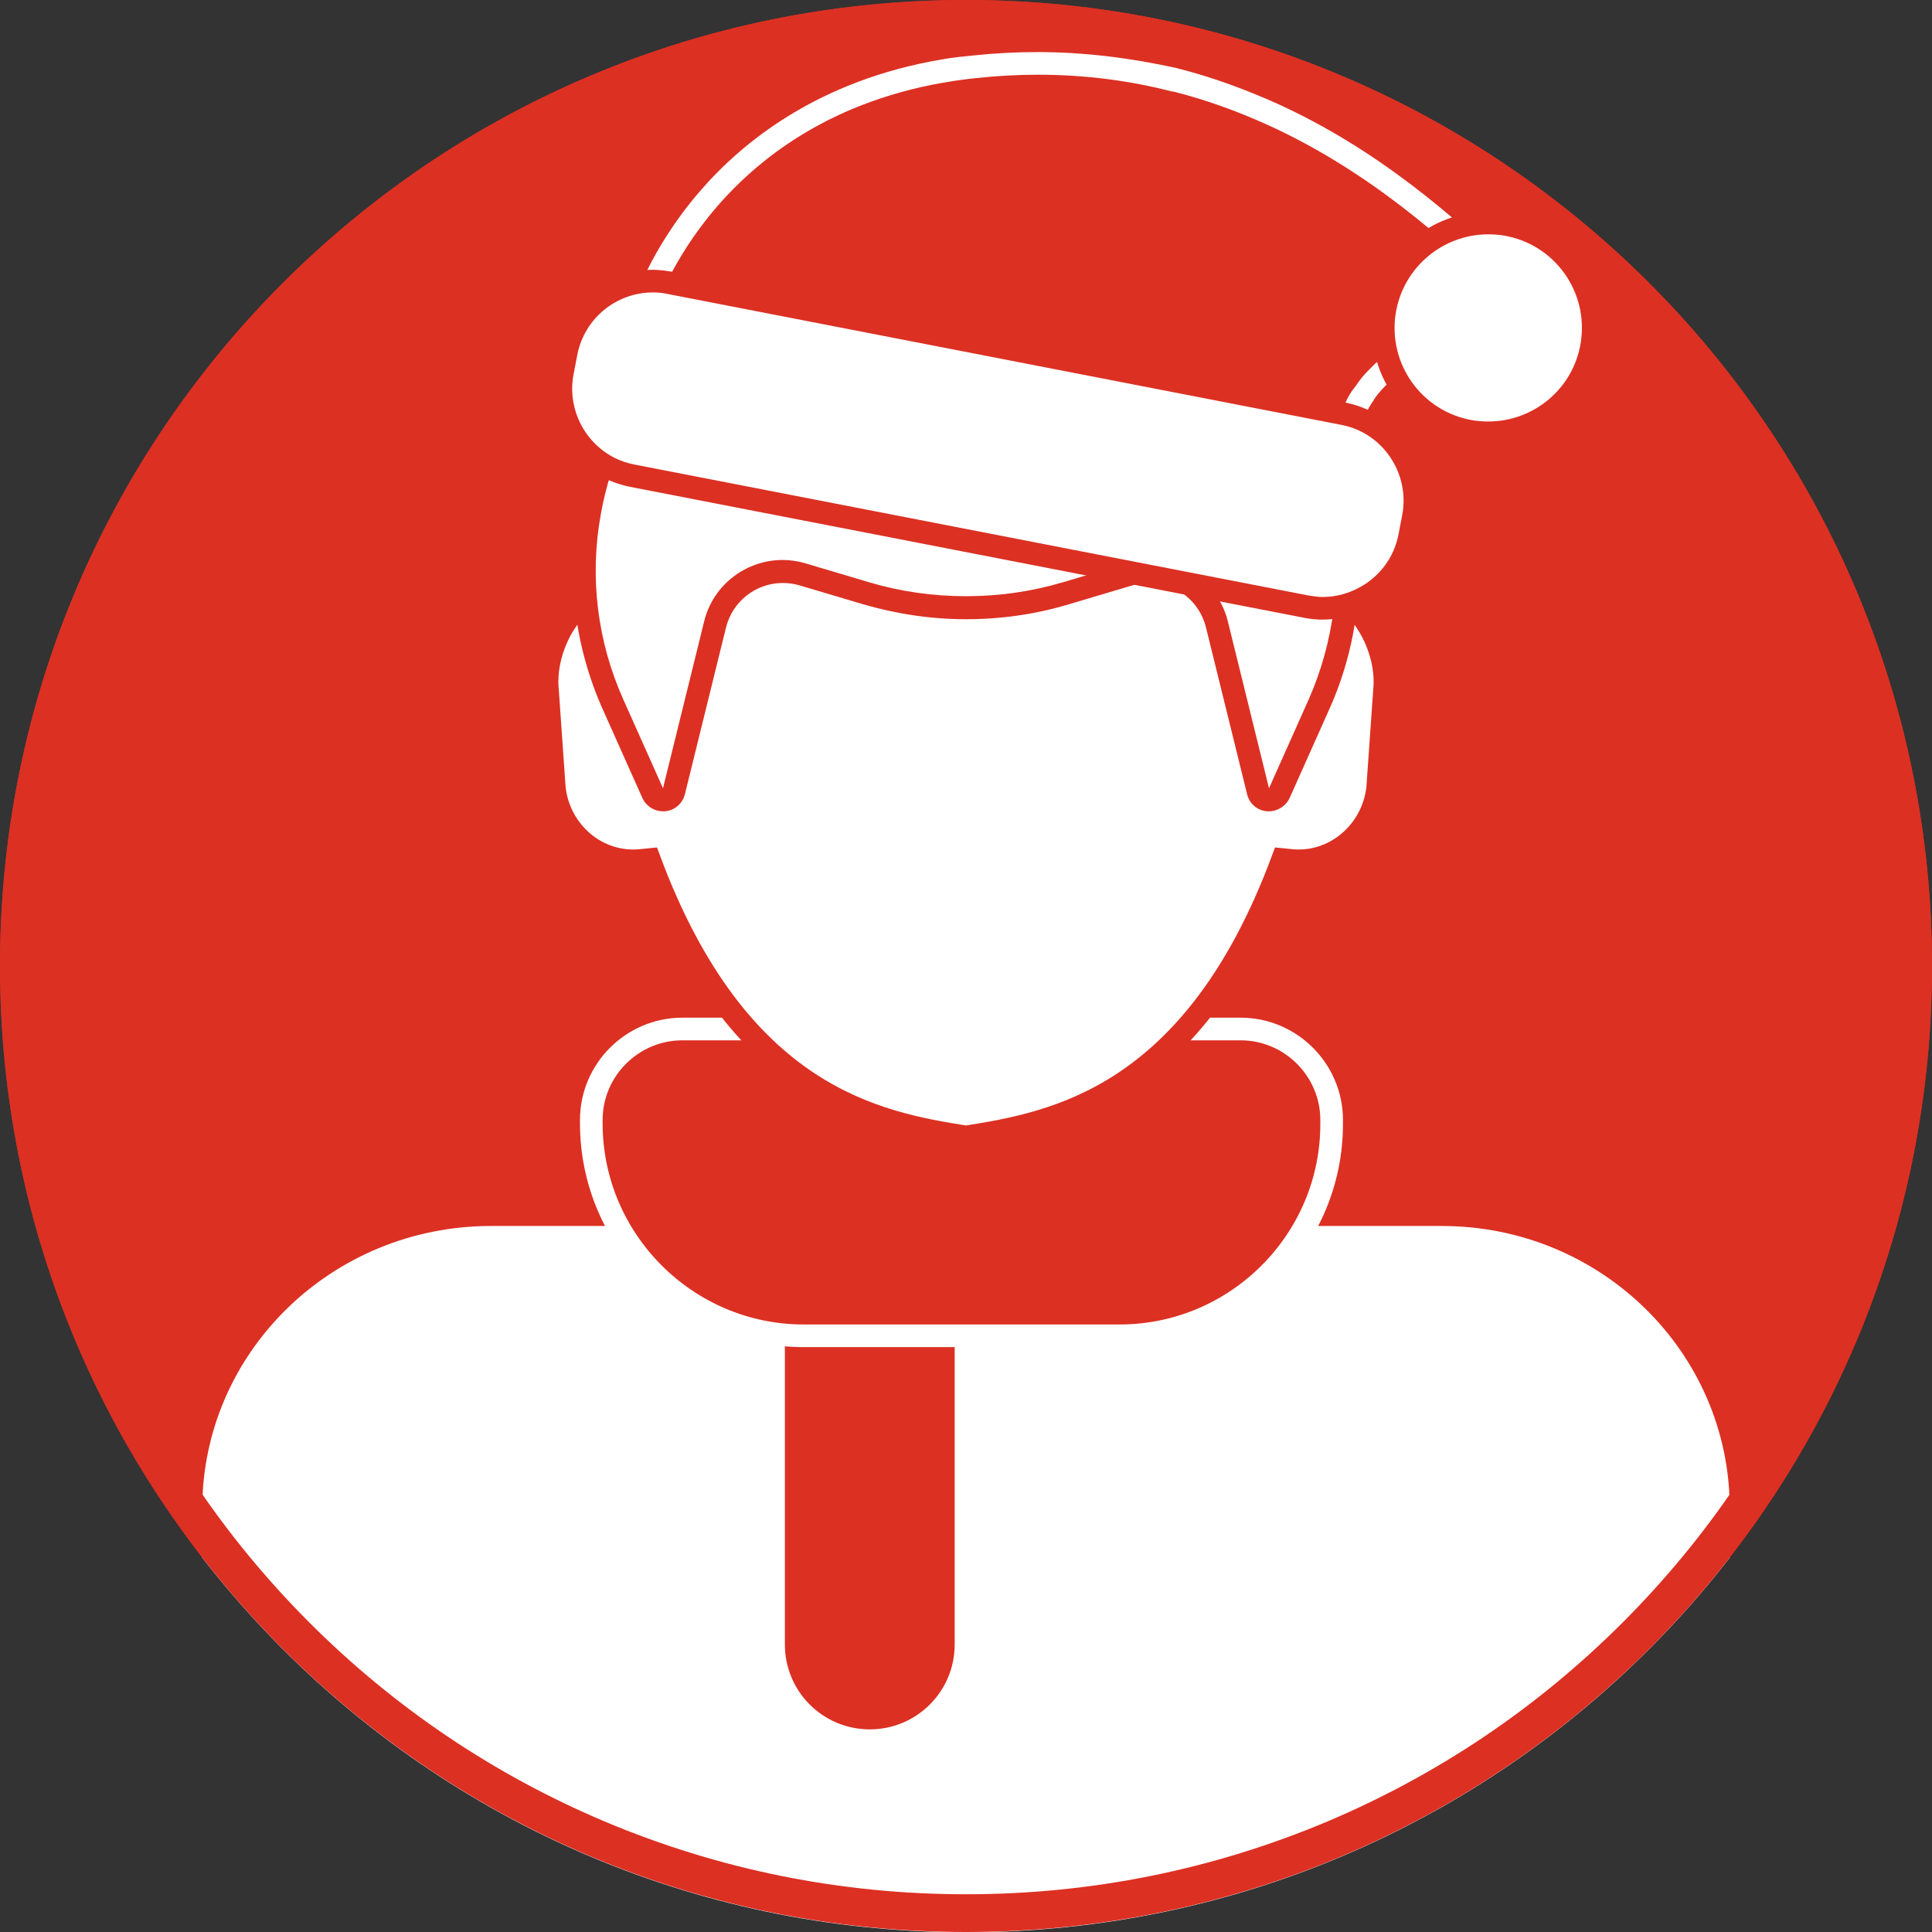 <?xml version="1.0" encoding="utf-8"?>
<!-- Generator: Adobe Illustrator 24.0.0, SVG Export Plug-In . SVG Version: 6.00 Build 0)  -->
<svg version="1.1" id="Layer_1" xmlns="http://www.w3.org/2000/svg" xmlns:xlink="http://www.w3.org/1999/xlink" x="0px" y="0px"
	 viewBox="0 0 512 512" style="enable-background:new 0 0 512 512;" xml:space="preserve">
<rect x="0" y="0" width="512" height="512" fill="#333333" stroke="none"/>
<style type="text/css">
	.st0{fill:#DC3023;}
	.st1{fill:#FFFFFF;}
	.st2{fill:#DC3023;stroke:#FFFFFF;stroke-width:6;stroke-miterlimit:10;}
	.st3{fill:#FFFFFF;stroke:#DC3023;stroke-width:6;stroke-miterlimit:10;}
</style>
<g>
	<g>
		<g>
			<g>
				<g>
					<g id="XMLID_1735_">
						<g id="XMLID_1736_">
							<g id="XMLID_1737_">
								<g id="XMLID_1738_">
									<g id="XMLID_1785_">
										<g id="XMLID_1839_">
											<g id="XMLID_1840_">
												<g id="XMLID_1841_">
													<g id="XMLID_1842_">
														<g id="XMLID_1843_">
															<g id="XMLID_1844_">
																<g id="XMLID_1845_">
																	<g id="XMLID_1888_">
																		<g id="XMLID_1889_">
																			<g id="XMLID_2458_">
																				<path class="st0" d="M0,256C0,114.6,114.6,0,256,0s256,114.6,256,256c0,59-20,113.4-53.6,156.7
																					c-46.8,60.4-120.1,13.1-202.4,13.1s-155.6,47.3-202.4-13.1C20,369.4,0,315,0,256z"/>
																			</g>
																		</g>
																	</g>
																</g>
															</g>
														</g>
													</g>
												</g>
											</g>
										</g>
									</g>
								</g>
							</g>
						</g>
					</g>
				</g>
			</g>
		</g>
	</g>
	<g>
		<g>
			<path class="st1" d="M458.4,399.8v13c-41.7,53.8-104.4,90.5-175.7,97.9c-8.8,0.9-17.7,1.4-26.7,1.4s-17.9-0.5-26.7-1.4
				c-71.4-7.4-134-44.1-175.7-97.9v-13c0-41.4,34.3-74.9,76.5-74.9h251.8C424.2,324.8,458.4,358.4,458.4,399.8L458.4,399.8z"/>
		</g>
		<path class="st2" d="M230.5,461.3c-14.1,0-25.5-11.4-25.5-25.5v-89.9H256v89.9C256,449.9,244.6,461.3,230.5,461.3z"/>
		<path class="st2" d="M296.7,354H213c-31,0-56.3-25.3-56.3-56.3v-0.9c0-13.3,10.9-24.1,24.1-24.1h148c13.3,0,24.1,10.9,24.1,24.1
			v0.9C353,328.7,327.7,354,296.7,354z"/>
		<path class="st3" d="M349.9,155.8c-4-60.2-52.7-82.5-93.9-82.5s-89.9,22.3-93.9,82.5c-10.7,2.1-18.2,16-17,27.3l1.8,25.7
			c1.3,11.9,11.7,20.5,23.2,19.2l2-0.2c23.5,63.2,60.5,69.8,83.9,73.5c23.4-3.7,60.4-10.3,83.9-73.5l2,0.2
			c11.5,1.3,21.9-7.4,23.2-19.2l1.8-25.7C368.1,171.8,360.5,157.9,349.9,155.8L349.9,155.8z"/>
		<g>
			<path class="st1" d="M336.3,211.9c-0.1,0-0.2,0-0.3,0c-1.3-0.1-2.3-1-2.6-2.3l-10.9-44.2c-2-8.3-9.4-14.1-17.9-14.1
				c-1.8,0-3.5,0.3-5.3,0.8l-16.8,5c-8.6,2.6-17.6,3.9-26.6,3.9c-9,0-17.9-1.3-26.6-3.9l-16.8-5c-1.7-0.5-3.5-0.8-5.3-0.8
				c-8.5,0-15.9,5.8-17.9,14.1l-10.9,44.2c-0.3,1.2-1.4,2.2-2.6,2.3c-0.1,0-0.2,0-0.3,0c-1.2,0-2.3-0.7-2.7-1.8l-10.5-23.5
				c-7.1-16-9.3-33.5-6.3-50.7c5.4-30.5,26.8-56.1,55.9-66.8c14.1-5.2,28.9-7.8,43.9-7.8s29.8,2.6,43.9,7.8
				c29.1,10.7,50.5,36.3,55.9,66.8c3,17.2,0.9,34.8-6.3,50.7L339,210.1C338.6,211.2,337.5,211.9,336.3,211.9z"/>
			<path class="st0" d="M256,64.3c14.5,0,29.1,2.5,42.9,7.6h0c28.2,10.4,48.7,34.9,53.9,64.5c2.9,16.6,0.8,33.6-6,49l-10.5,23.5
				l-10.9-44.2c-2.4-9.8-11.2-16.3-20.8-16.3c-2,0-4.1,0.3-6.1,0.9l-16.8,5c-8.4,2.5-17,3.7-25.7,3.7s-17.3-1.2-25.7-3.7l-16.8-5
				c-2-0.6-4.1-0.9-6.1-0.9c-9.6,0-18.4,6.5-20.8,16.3l-10.9,44.2l-10.5-23.5c-6.9-15.4-9-32.4-6-49c5.2-29.6,25.8-54.2,53.9-64.5
				C226.9,66.8,241.5,64.3,256,64.3 M256,58.3c-15.4,0-30.5,2.7-45,8c-30.1,11.1-52.2,37.6-57.8,69.1c-3.1,17.8-0.9,35.9,6.5,52.5
				l10.5,23.5c1,2.2,3.1,3.6,5.5,3.6c0.2,0,0.4,0,0.5,0c2.6-0.2,4.7-2.1,5.3-4.5l10.9-44.2c1.7-6.9,7.9-11.8,15-11.8
				c1.5,0,3,0.2,4.4,0.6l16.8,5c8.9,2.6,18.1,4,27.4,4c9.3,0,18.5-1.3,27.4-4l16.8-5c1.4-0.4,2.9-0.6,4.4-0.6
				c7.1,0,13.3,4.8,15,11.8l10.9,44.2c0.6,2.5,2.7,4.3,5.3,4.5c0.2,0,0.4,0,0.5,0c2.3,0,4.5-1.4,5.5-3.6l10.5-23.5
				c7.4-16.5,9.6-34.7,6.5-52.5c-5.6-31.6-27.7-58.1-57.8-69.1C286.5,61,271.4,58.3,256,58.3L256,58.3z"/>
		</g>
		<g>
			<path class="st0" d="M169.7,84.7l0.9-3.1c0.2-0.6,4.4-14,17-28.7c11.6-13.4,32.7-30.4,67.8-34.9l0.2,0c0.9-0.1,1.8-0.2,2.7-0.3
				c5.6-0.6,11.2-0.9,16.7-0.9c12.2,0,24.4,1.5,36.2,4.5l0.7,0.2c8.4,2.2,16.8,5.1,24.9,8.8c26.7,12.1,47,29.9,63.4,45.8l3.6,3.5
				l-0.1,0l0.1,0.1l-4.8,1.5c-0.1,0-6.9,2.1-15,6.1c-0.4,0.2-1.2,0.6-1.2,0.6l-1.1,0.6l-1.1,0.6c-0.3,0.2-1.1,0.6-1.1,0.6
				c-0.3,0.2-0.6,0.3-0.9,0.5l-1,0.6l-1,0.6l-1,0.6l-0.9,0.6c-0.8,0.5-1.5,1-2.3,1.6l-1.2,0.8c-0.2,0.2-0.9,0.7-0.9,0.7
				c-0.2,0.2-0.8,0.7-0.8,0.7c-1.1,0.9-2.1,1.8-3.1,2.7l-2.2-2.1l2.1,2.2c-0.2,0.2-0.5,0.4-0.7,0.7l-2.3-2l2.1,2.1
				c-0.2,0.2-0.4,0.5-0.7,0.7c-1.2,1.3-2.3,2.6-3.2,3.9l-0.1,0.1c-0.2,0.2-0.3,0.5-0.5,0.7c-0.9,1.4-1.6,2.8-2.2,4.2l0,0.1
				c-0.1,0.3-0.2,0.5-0.3,0.8l-2.9-0.8l2.8,1c-0.1,0.3-0.2,0.5-0.3,0.8c-0.2,0.6-0.3,1.2-0.4,1.8c-0.1,0.4-0.2,0.9-0.2,1.4
				c0,0.5-0.1,0.9-0.1,1.3l0,0.1c0,0.5,0,0.9,0,1.3l0,0.1c0,0.9,0.2,1.9,0.3,2.9l0,0.2c0.1,0.4,0.2,0.8,0.3,1.2l0.1,0.3
				c0.1,0.4,0.2,0.8,0.4,1.2l0.1,0.3c0.2,0.5,0.4,1,0.6,1.5l2.3,5.5L169.7,84.7z"/>
			<path class="st1" d="M275,19.8c12.7,0,24.5,1.6,35.4,4.4c0.2,0,0.4,0.1,0.6,0.1c0,0,0.1,0,0.1,0c8.7,2.2,16.8,5.2,24.4,8.6
				c27.5,12.4,48.1,31.2,62.5,45.2c0,0,0,0,0,0c0,0,0,0,0,0c0,0-7,2.1-15.5,6.3c0,0,0,0-0.1,0c-0.3,0.2-0.6,0.3-1,0.5
				c-0.1,0-0.1,0.1-0.2,0.1c-0.3,0.1-0.6,0.3-0.8,0.4c-0.1,0-0.2,0.1-0.3,0.1c-0.3,0.1-0.5,0.3-0.8,0.4c-0.1,0-0.2,0.1-0.3,0.1
				c-0.3,0.2-0.7,0.4-1,0.6c-0.1,0-0.1,0.1-0.2,0.1c-0.3,0.2-0.6,0.3-0.9,0.5c-0.2,0.1-0.3,0.2-0.5,0.3c-0.2,0.1-0.4,0.2-0.6,0.3
				c-0.2,0.1-0.4,0.2-0.5,0.3c-0.2,0.1-0.3,0.2-0.5,0.3c-0.2,0.1-0.4,0.2-0.6,0.4c-0.1,0.1-0.3,0.2-0.4,0.3
				c-0.2,0.1-0.4,0.3-0.6,0.4c-0.1,0.1-0.2,0.1-0.3,0.2c-0.8,0.5-1.6,1.1-2.4,1.6c-0.1,0.1-0.1,0.1-0.2,0.2
				c-0.2,0.2-0.5,0.4-0.7,0.5c-0.1,0.1-0.2,0.1-0.3,0.2c-0.2,0.2-0.5,0.4-0.7,0.5c-0.1,0.1-0.2,0.1-0.2,0.2
				c-0.2,0.2-0.5,0.4-0.7,0.6c0,0-0.1,0.1-0.1,0.1c-1.1,0.9-2.2,1.9-3.3,2.9c0,0-0.1,0.1-0.1,0.1c-0.2,0.2-0.5,0.5-0.7,0.7
				c0,0-0.1,0.1-0.1,0.1c-0.2,0.2-0.5,0.5-0.7,0.7c0,0,0,0-0.1,0.1c-1.3,1.3-2.4,2.7-3.4,4.2c0,0,0,0.1-0.1,0.1
				c-0.2,0.3-0.4,0.6-0.6,0.8c0,0,0,0.1-0.1,0.1c-1,1.5-1.8,3-2.4,4.7c0,0,0,0.1,0,0.1c-0.1,0.3-0.2,0.6-0.3,0.9c0,0,0,0.1,0,0.1
				c-0.1,0.3-0.2,0.6-0.3,0.9c0,0,0,0,0,0.1c-0.2,0.7-0.4,1.4-0.5,2c-0.1,0.5-0.2,1-0.2,1.6c0,0,0,0,0,0c-0.1,0.5-0.1,1-0.1,1.5
				c0,0.1,0,0.1,0,0.2c0,0.5,0,0.9,0,1.4c0,0.1,0,0.1,0,0.2c0,1.1,0.2,2.2,0.4,3.3c0,0.1,0,0.2,0.1,0.2c0.1,0.5,0.2,0.9,0.3,1.4
				c0,0.1,0.1,0.2,0.1,0.4c0.1,0.5,0.3,0.9,0.4,1.4c0,0.1,0.1,0.2,0.1,0.3c0.2,0.6,0.4,1.1,0.7,1.7l-8.9-2.1L173.5,82.5
				c0,0,16.2-53.1,82.5-61.5v0c0.9-0.1,1.7-0.2,2.6-0.3C264.2,20.1,269.7,19.8,275,19.8 M275,13.8c-5.6,0-11.4,0.3-17.1,0.9
				c-1,0.1-1.9,0.2-2.8,0.3l-0.2,0c-1.1,0.1-2.1,0.3-3.2,0.4l-1.8,0.3v0c-33,5.5-53.3,22-64.6,35.2c-13,15.1-17.4,29.2-17.6,29.8
				l-1.9,6.1l6.2,1.5l174.2,41.6l8.9,2.1l11.5,2.7l-4.6-10.9c-0.2-0.4-0.4-0.9-0.5-1.4l0-0.1l-0.1-0.2c-0.1-0.4-0.2-0.7-0.3-1.1
				l-0.1-0.3c-0.1-0.4-0.2-0.7-0.2-1.1l0-0.2c-0.2-0.8-0.2-1.6-0.3-2.4l0-0.1c0-0.3,0-0.7,0-1l0-0.2c0-0.4,0-0.7,0.1-1.1l0-0.1l0,0
				c0-0.4,0.1-0.7,0.2-1.1c0.1-0.5,0.2-1,0.4-1.5l0,0l0,0c0.1-0.2,0.1-0.4,0.2-0.7l0-0.1c0.1-0.2,0.2-0.5,0.3-0.7l0,0l0-0.1
				c0.5-1.2,1.1-2.4,1.9-3.6l0,0l0,0c0.2-0.2,0.3-0.5,0.5-0.7l0,0l0-0.1c0.8-1.2,1.8-2.4,2.9-3.5l0,0l0,0c0.2-0.2,0.4-0.4,0.6-0.6
				l0.1-0.1c0.2-0.2,0.4-0.4,0.6-0.6l0.1-0.1c0.9-0.9,1.9-1.7,2.9-2.6l0.1-0.1c0.2-0.2,0.5-0.4,0.7-0.6l0.1,0l0.2-0.1
				c0.2-0.2,0.4-0.3,0.6-0.5l0.2-0.1l0,0l0,0c0.2-0.2,0.4-0.3,0.7-0.5l0.1-0.1l0.1-0.1c0.7-0.5,1.4-1,2.2-1.5l0.1-0.1l0.2-0.1
				c0.2-0.1,0.4-0.2,0.6-0.4l0.1,0l0.4-0.2c0.2-0.1,0.4-0.2,0.5-0.3l0.5-0.3l0.5-0.3l0.5-0.3l0.1-0.1l0.3-0.2
				c0.3-0.2,0.6-0.3,0.9-0.5l0.1,0l0.1,0c0.3-0.2,0.6-0.4,1-0.5l0.1-0.1l0.1-0.1c0.3-0.1,0.5-0.3,0.8-0.4l0.2-0.1l0.1,0
				c0.3-0.1,0.5-0.3,0.8-0.4l0.2-0.1c0.3-0.2,0.6-0.3,0.9-0.5l0,0l0,0c7.8-3.9,14.5-5.9,14.5-6l0.5-0.2l9.3-2.8l-0.1-0.1l0.1,0
				l-6.9-6.6l-0.5-0.5c-16.6-16-37.2-34.1-64.2-46.3c-8.3-3.7-16.8-6.8-25.3-9l-0.1,0c-0.1,0-0.3-0.1-0.4-0.1l-0.2-0.1
				C299.9,15.4,287.5,13.8,275,13.8L275,13.8z"/>
		</g>
		<g>
			<g>
				<path class="st1" d="M350.5,161.2c-0.7,0-1.4,0-2.1-0.1c-0.8-0.1-1.6-0.2-2.4-0.3L167.5,126c-12.6-2.5-20.9-14.7-18.5-27.4
					l1-5.2c2.1-11,11.8-18.9,22.9-18.9c1.5,0,3,0.1,4.4,0.4L356,109.7c12.6,2.5,20.9,14.7,18.5,27.4l-1,5.2
					c-1.3,6.7-5.5,12.5-11.5,15.9C358.5,160.1,354.5,161.2,350.5,161.2L350.5,161.2z"/>
				<path class="st0" d="M173,77.5c1.3,0,2.6,0.1,3.9,0.4l178.6,34.7c11,2.1,18.2,12.9,16.1,23.9l-1,5.2c-1.2,6.1-5,11-10,13.8
					c-3,1.7-6.4,2.7-10,2.7c-0.6,0-1.2,0-1.8-0.1c-0.7-0.1-1.4-0.2-2.1-0.3l-178.6-34.7c-11-2.1-18.2-12.9-16.1-23.9l1-5.2
					C154.9,84.3,163.4,77.5,173,77.5 M173,71.5c-12.6,0-23.5,9-25.9,21.3l-1,5.2c-1.3,6.9,0.1,13.9,4,19.8
					c3.9,5.9,9.9,9.8,16.8,11.2l178.6,34.7c0.9,0.2,1.8,0.3,2.7,0.4c0.8,0.1,1.6,0.1,2.3,0.1c4.5,0,9-1.2,13-3.4
					c6.8-3.8,11.5-10.3,12.9-17.9l1-5.2c1.3-6.9-0.1-13.9-4-19.8c-3.9-5.9-9.9-9.8-16.8-11.2L178,72C176.3,71.7,174.6,71.5,173,71.5
					L173,71.5z"/>
			</g>
			<g>
				<path class="st1" d="M394.4,114.8c-1.5,0-3-0.1-4.5-0.4c-15.1-2.5-25.5-16.8-23-31.9c2.2-13.5,13.7-23.4,27.4-23.4
					c1.5,0,3,0.1,4.5,0.4c7.3,1.2,13.8,5.2,18.1,11.2c4.3,6,6.1,13.4,4.9,20.7C419.7,105,408.1,114.8,394.4,114.8
					C394.4,114.8,394.4,114.8,394.4,114.8z"/>
				<path class="st0" d="M394.4,62.1c1.3,0,2.7,0.1,4,0.3c13.5,2.2,22.7,14.9,20.5,28.5c-2,12.2-12.5,20.8-24.5,20.8
					c-1.3,0-2.7-0.1-4-0.3c-13.5-2.2-22.7-14.9-20.5-28.5C371.9,70.8,382.4,62.1,394.4,62.1 M394.4,56.1c-15.2,0-28,10.9-30.4,25.9
					c-1.3,8.1,0.6,16.3,5.4,23c4.8,6.7,11.9,11.1,20.1,12.4c1.6,0.3,3.3,0.4,5,0.4c15.2,0,28-10.9,30.4-25.9
					c2.7-16.8-8.7-32.6-25.5-35.4C397.7,56.3,396,56.1,394.4,56.1L394.4,56.1z"/>
			</g>
		</g>
	</g>
</g>
<g>
	<path class="st0" d="M256,10c33.2,0,65.4,6.5,95.8,19.3c29.3,12.4,55.6,30.1,78.2,52.7s40.3,48.9,52.7,78.2
		c12.8,30.3,19.3,62.5,19.3,95.8s-6.5,65.4-19.3,95.8c-12.4,29.3-30.1,55.6-52.7,78.2s-48.9,40.3-78.2,52.7
		C321.4,495.5,289.2,502,256,502s-65.4-6.5-95.8-19.3c-29.3-12.4-55.6-30.1-78.2-52.7S41.7,381,29.3,351.8
		C16.5,321.4,10,289.2,10,256s6.5-65.4,19.3-95.8c12.4-29.3,30.1-55.6,52.7-78.2s48.9-40.3,78.2-52.7C190.6,16.5,222.8,10,256,10
		 M256,0C114.6,0,0,114.6,0,256s114.6,256,256,256s256-114.6,256-256S397.4,0,256,0L256,0z"/>
</g>
</svg>
